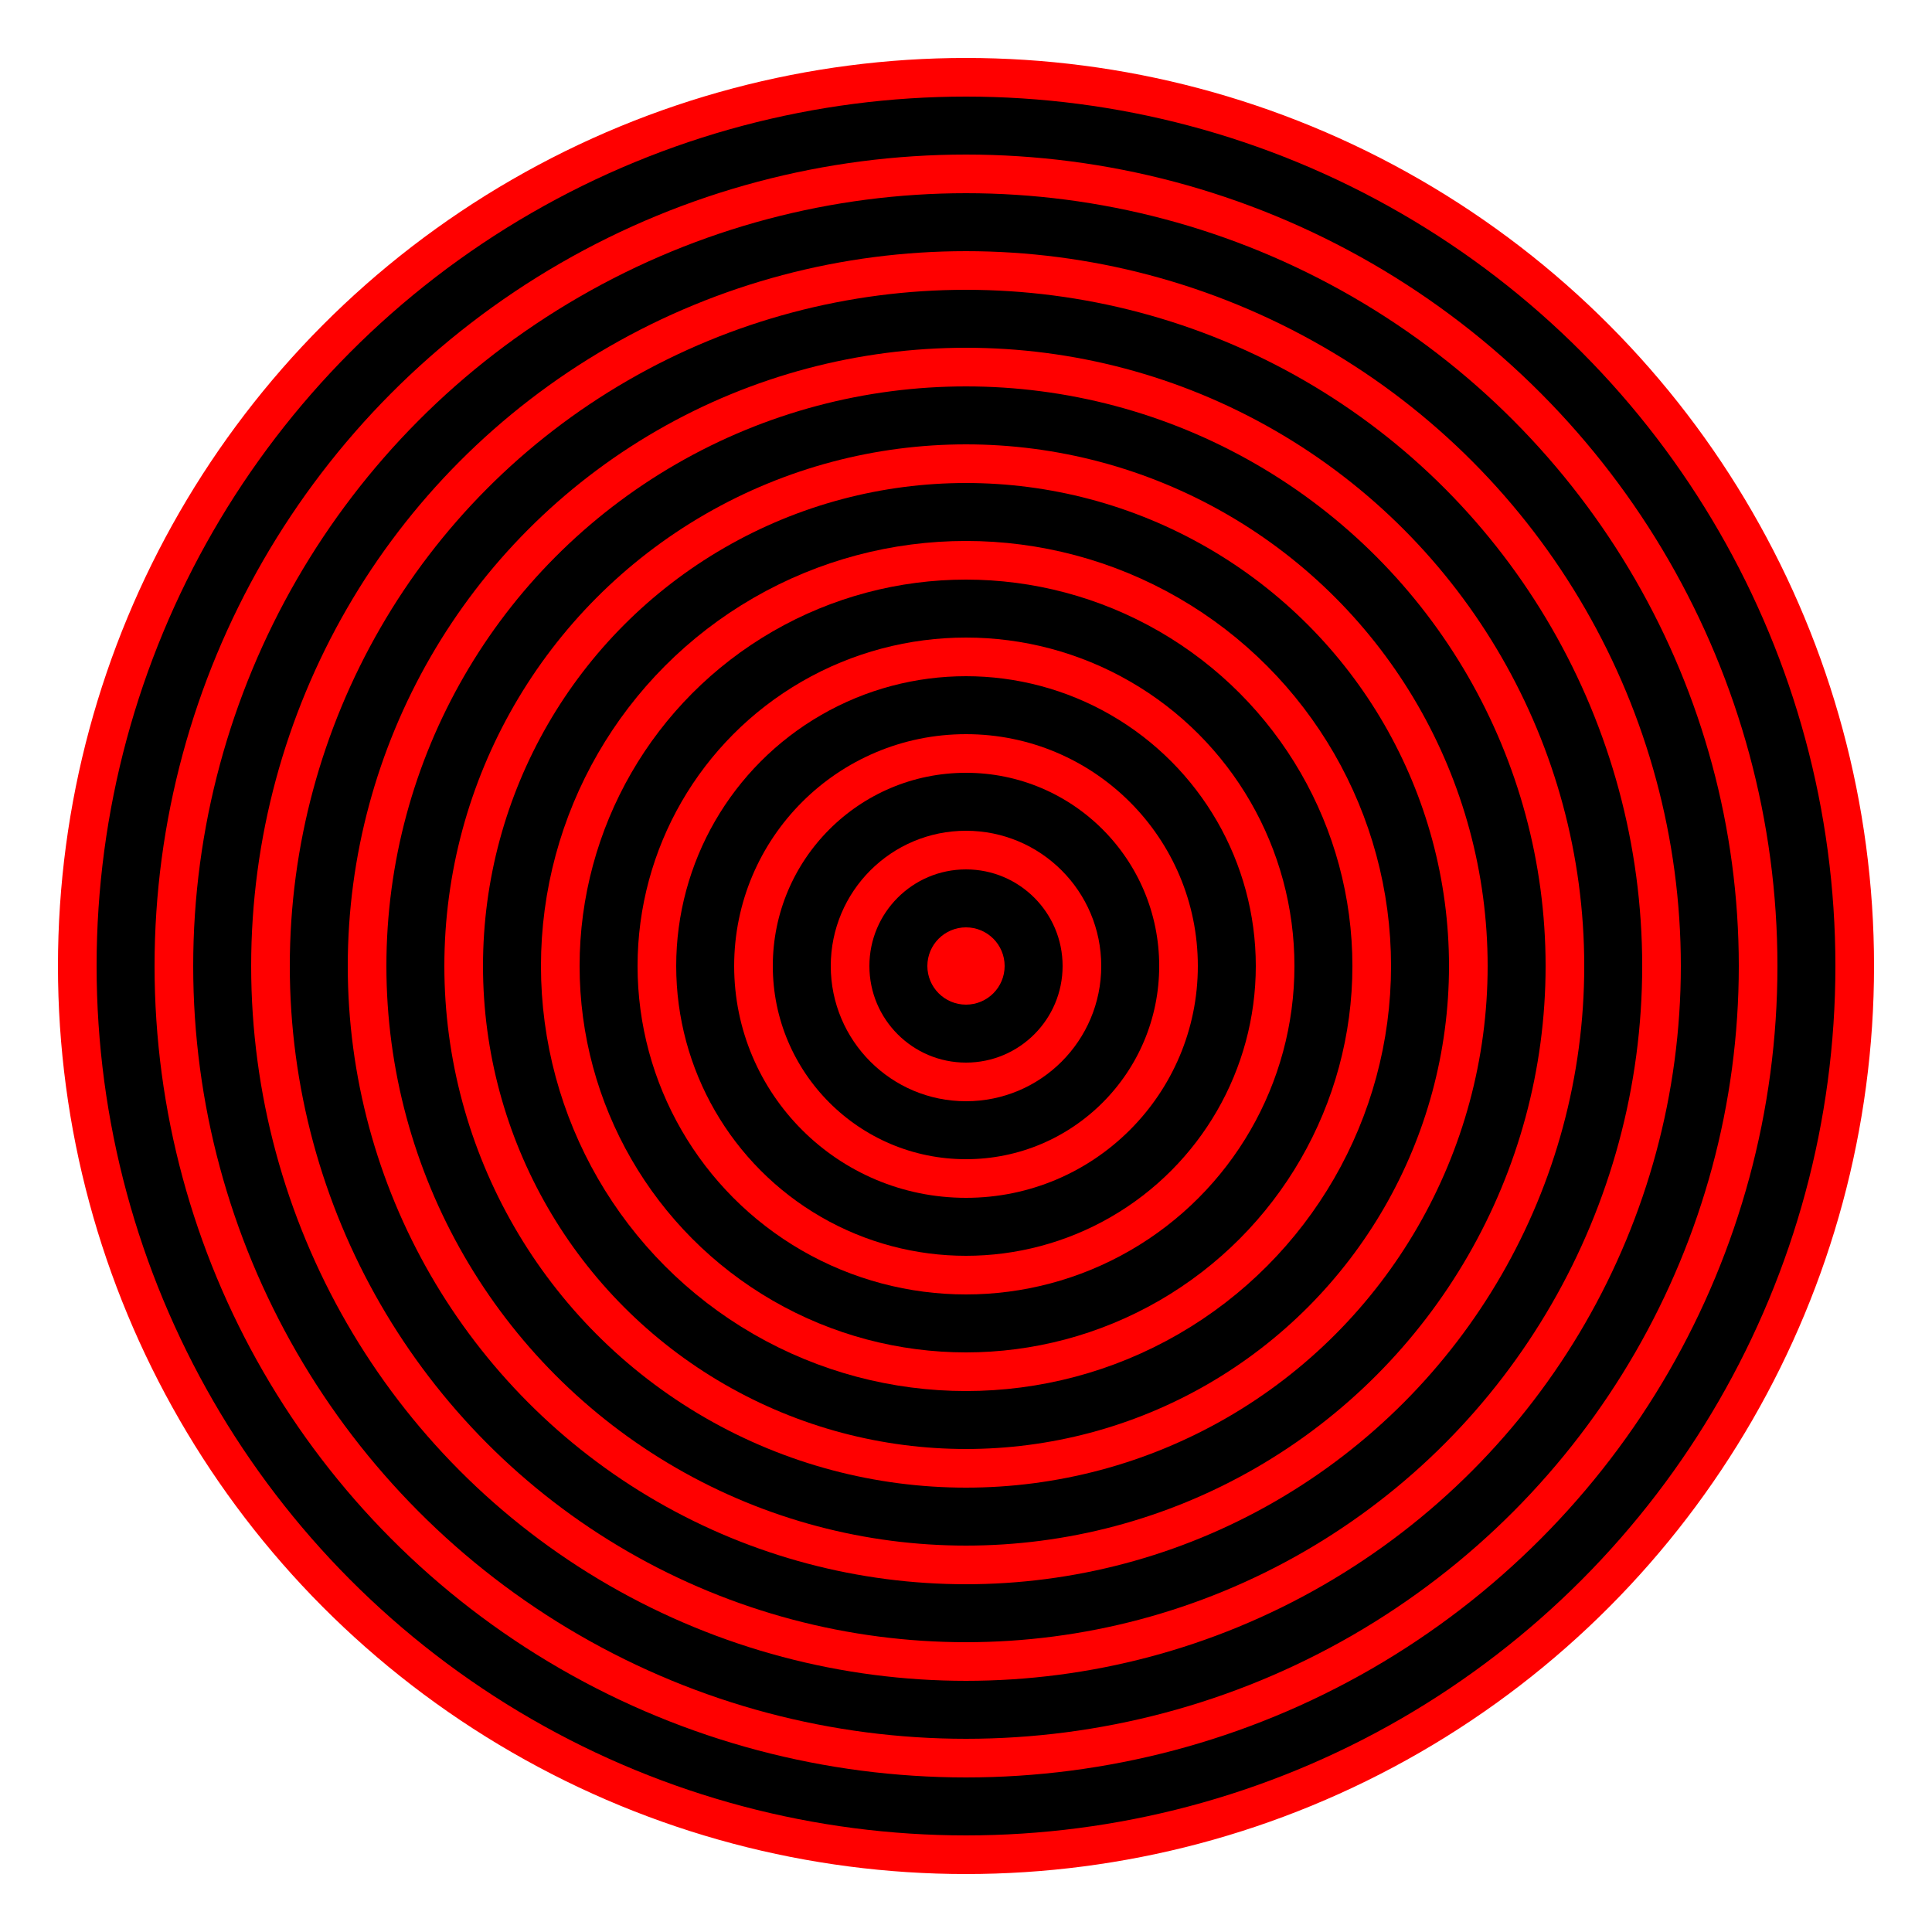 <svg
  stroke="black"
  stroke-linecap="round"
  font-size="60"
  width="200px"
  height="200px"
  viewBox="0 0 1000 1000"
  xmlns="http://www.w3.org/2000/svg"
>
  <rect x="0" y="0" width="1000" height="1000" fill="#333333" stroke="none"/>
  <rect fill="white" stroke="white" x="0" y="0" width="100%" height="100%"></rect>
  <g stroke="red" stroke-width="20">
    <circle cx="500" cy="500" r="460"></circle>
    <circle cx="500" cy="500" r="410"></circle>
    <circle cx="500" cy="500" r="360"></circle>
    <circle cx="500" cy="500" r="310"></circle>
    <circle cx="500" cy="500" r="260"></circle>
    <circle cx="500" cy="500" r="210"></circle>
    <circle cx="500" cy="500" r="160"></circle>
    <circle cx="500" cy="500" r="110"></circle>
    <circle cx="500" cy="500" r="60"></circle>
    <circle cx="500" cy="500" r="10"></circle>
  </g>
</svg>
